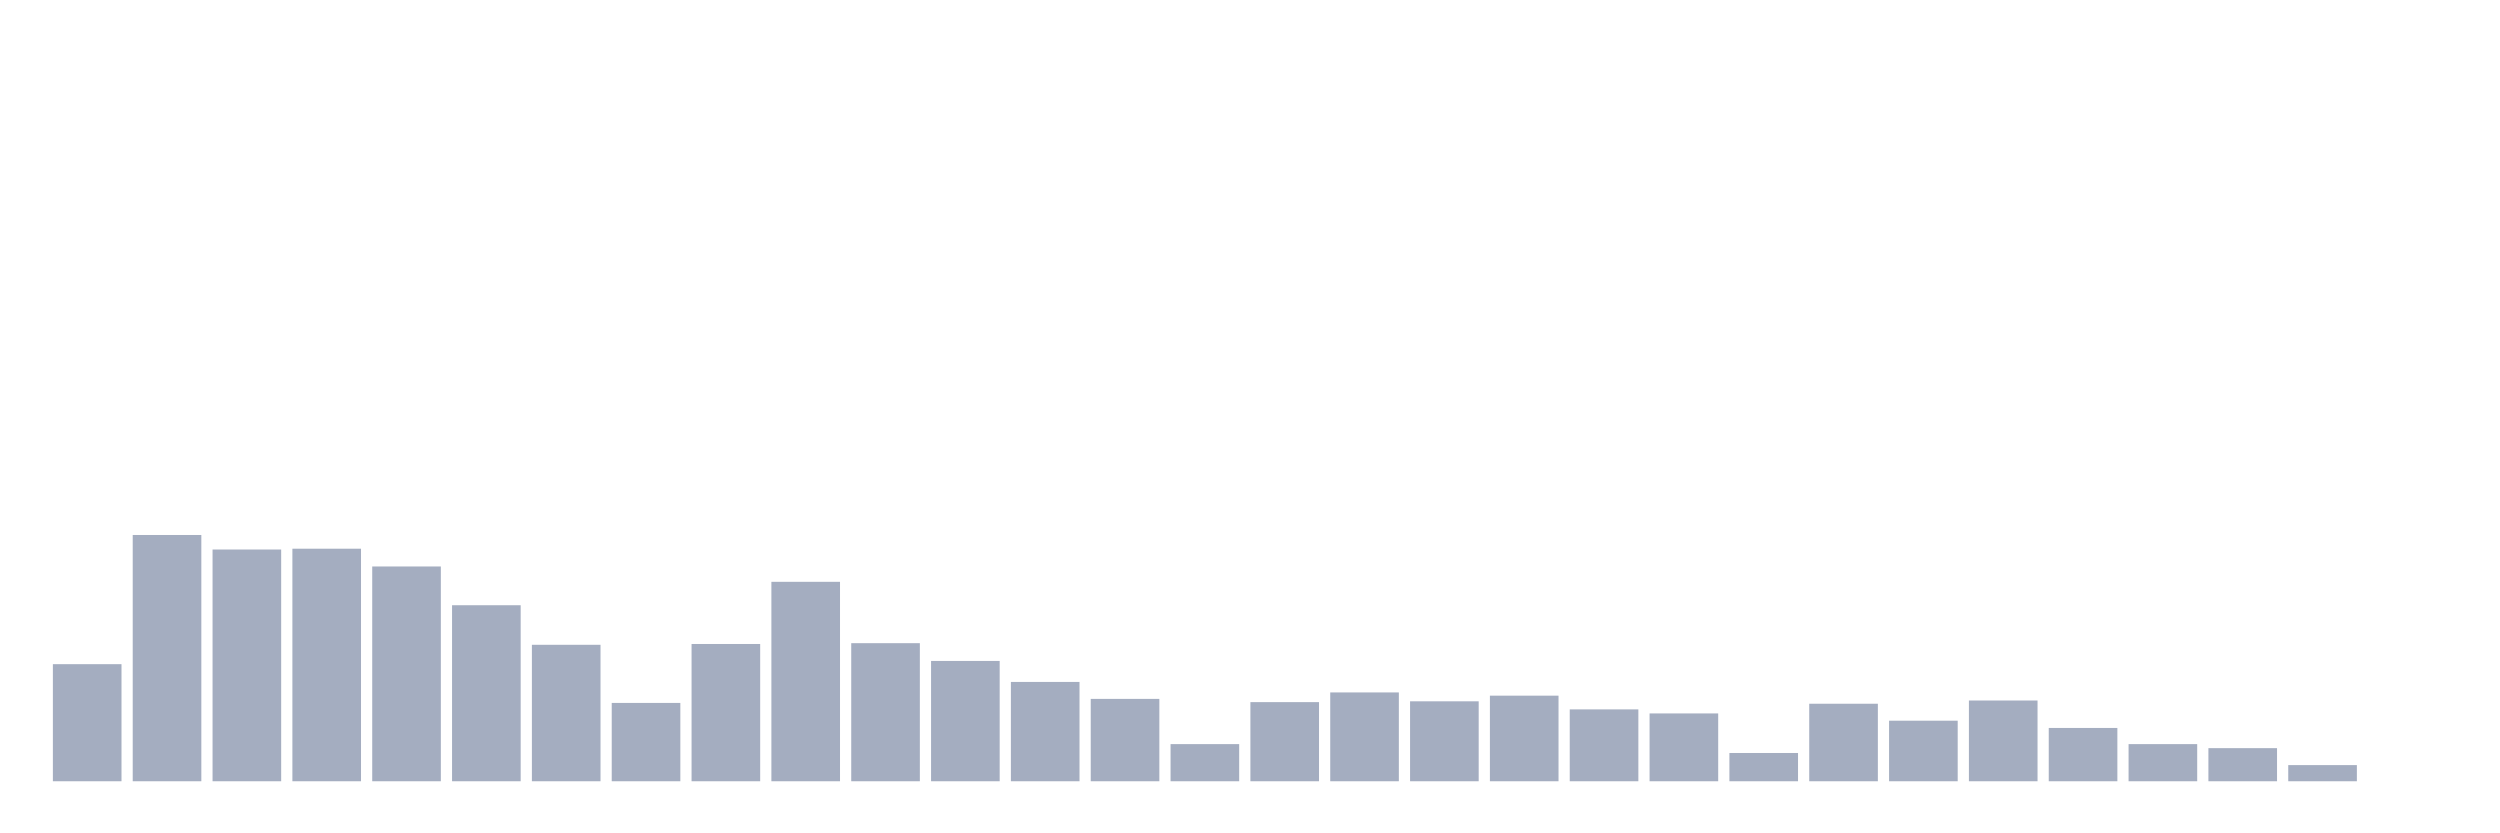 <svg xmlns="http://www.w3.org/2000/svg" viewBox="0 0 480 160"><g transform="translate(10,10)"><rect class="bar" x="0.153" width="13.175" y="117.521" height="22.479" fill="rgb(164,173,192)"></rect><rect class="bar" x="15.482" width="13.175" y="92.717" height="47.283" fill="rgb(164,173,192)"></rect><rect class="bar" x="30.81" width="13.175" y="95.507" height="44.493" fill="rgb(164,173,192)"></rect><rect class="bar" x="46.138" width="13.175" y="95.352" height="44.648" fill="rgb(164,173,192)"></rect><rect class="bar" x="61.466" width="13.175" y="98.763" height="41.237" fill="rgb(164,173,192)"></rect><rect class="bar" x="76.794" width="13.175" y="106.204" height="33.796" fill="rgb(164,173,192)"></rect><rect class="bar" x="92.123" width="13.175" y="113.8" height="26.2" fill="rgb(164,173,192)"></rect><rect class="bar" x="107.451" width="13.175" y="124.962" height="15.038" fill="rgb(164,173,192)"></rect><rect class="bar" x="122.779" width="13.175" y="113.645" height="26.355" fill="rgb(164,173,192)"></rect><rect class="bar" x="138.107" width="13.175" y="101.708" height="38.292" fill="rgb(164,173,192)"></rect><rect class="bar" x="153.436" width="13.175" y="113.49" height="26.51" fill="rgb(164,173,192)"></rect><rect class="bar" x="168.764" width="13.175" y="116.901" height="23.099" fill="rgb(164,173,192)"></rect><rect class="bar" x="184.092" width="13.175" y="120.932" height="19.068" fill="rgb(164,173,192)"></rect><rect class="bar" x="199.42" width="13.175" y="124.187" height="15.813" fill="rgb(164,173,192)"></rect><rect class="bar" x="214.748" width="13.175" y="132.869" height="7.131" fill="rgb(164,173,192)"></rect><rect class="bar" x="230.077" width="13.175" y="124.807" height="15.193" fill="rgb(164,173,192)"></rect><rect class="bar" x="245.405" width="13.175" y="122.947" height="17.053" fill="rgb(164,173,192)"></rect><rect class="bar" x="260.733" width="13.175" y="124.652" height="15.348" fill="rgb(164,173,192)"></rect><rect class="bar" x="276.061" width="13.175" y="123.567" height="16.433" fill="rgb(164,173,192)"></rect><rect class="bar" x="291.39" width="13.175" y="126.203" height="13.797" fill="rgb(164,173,192)"></rect><rect class="bar" x="306.718" width="13.175" y="126.978" height="13.022" fill="rgb(164,173,192)"></rect><rect class="bar" x="322.046" width="13.175" y="134.574" height="5.426" fill="rgb(164,173,192)"></rect><rect class="bar" x="337.374" width="13.175" y="125.117" height="14.883" fill="rgb(164,173,192)"></rect><rect class="bar" x="352.702" width="13.175" y="128.373" height="11.627" fill="rgb(164,173,192)"></rect><rect class="bar" x="368.031" width="13.175" y="124.497" height="15.503" fill="rgb(164,173,192)"></rect><rect class="bar" x="383.359" width="13.175" y="129.768" height="10.232" fill="rgb(164,173,192)"></rect><rect class="bar" x="398.687" width="13.175" y="132.869" height="7.131" fill="rgb(164,173,192)"></rect><rect class="bar" x="414.015" width="13.175" y="133.644" height="6.356" fill="rgb(164,173,192)"></rect><rect class="bar" x="429.344" width="13.175" y="136.899" height="3.101" fill="rgb(164,173,192)"></rect><rect class="bar" x="444.672" width="13.175" y="140" height="0" fill="rgb(164,173,192)"></rect></g></svg>